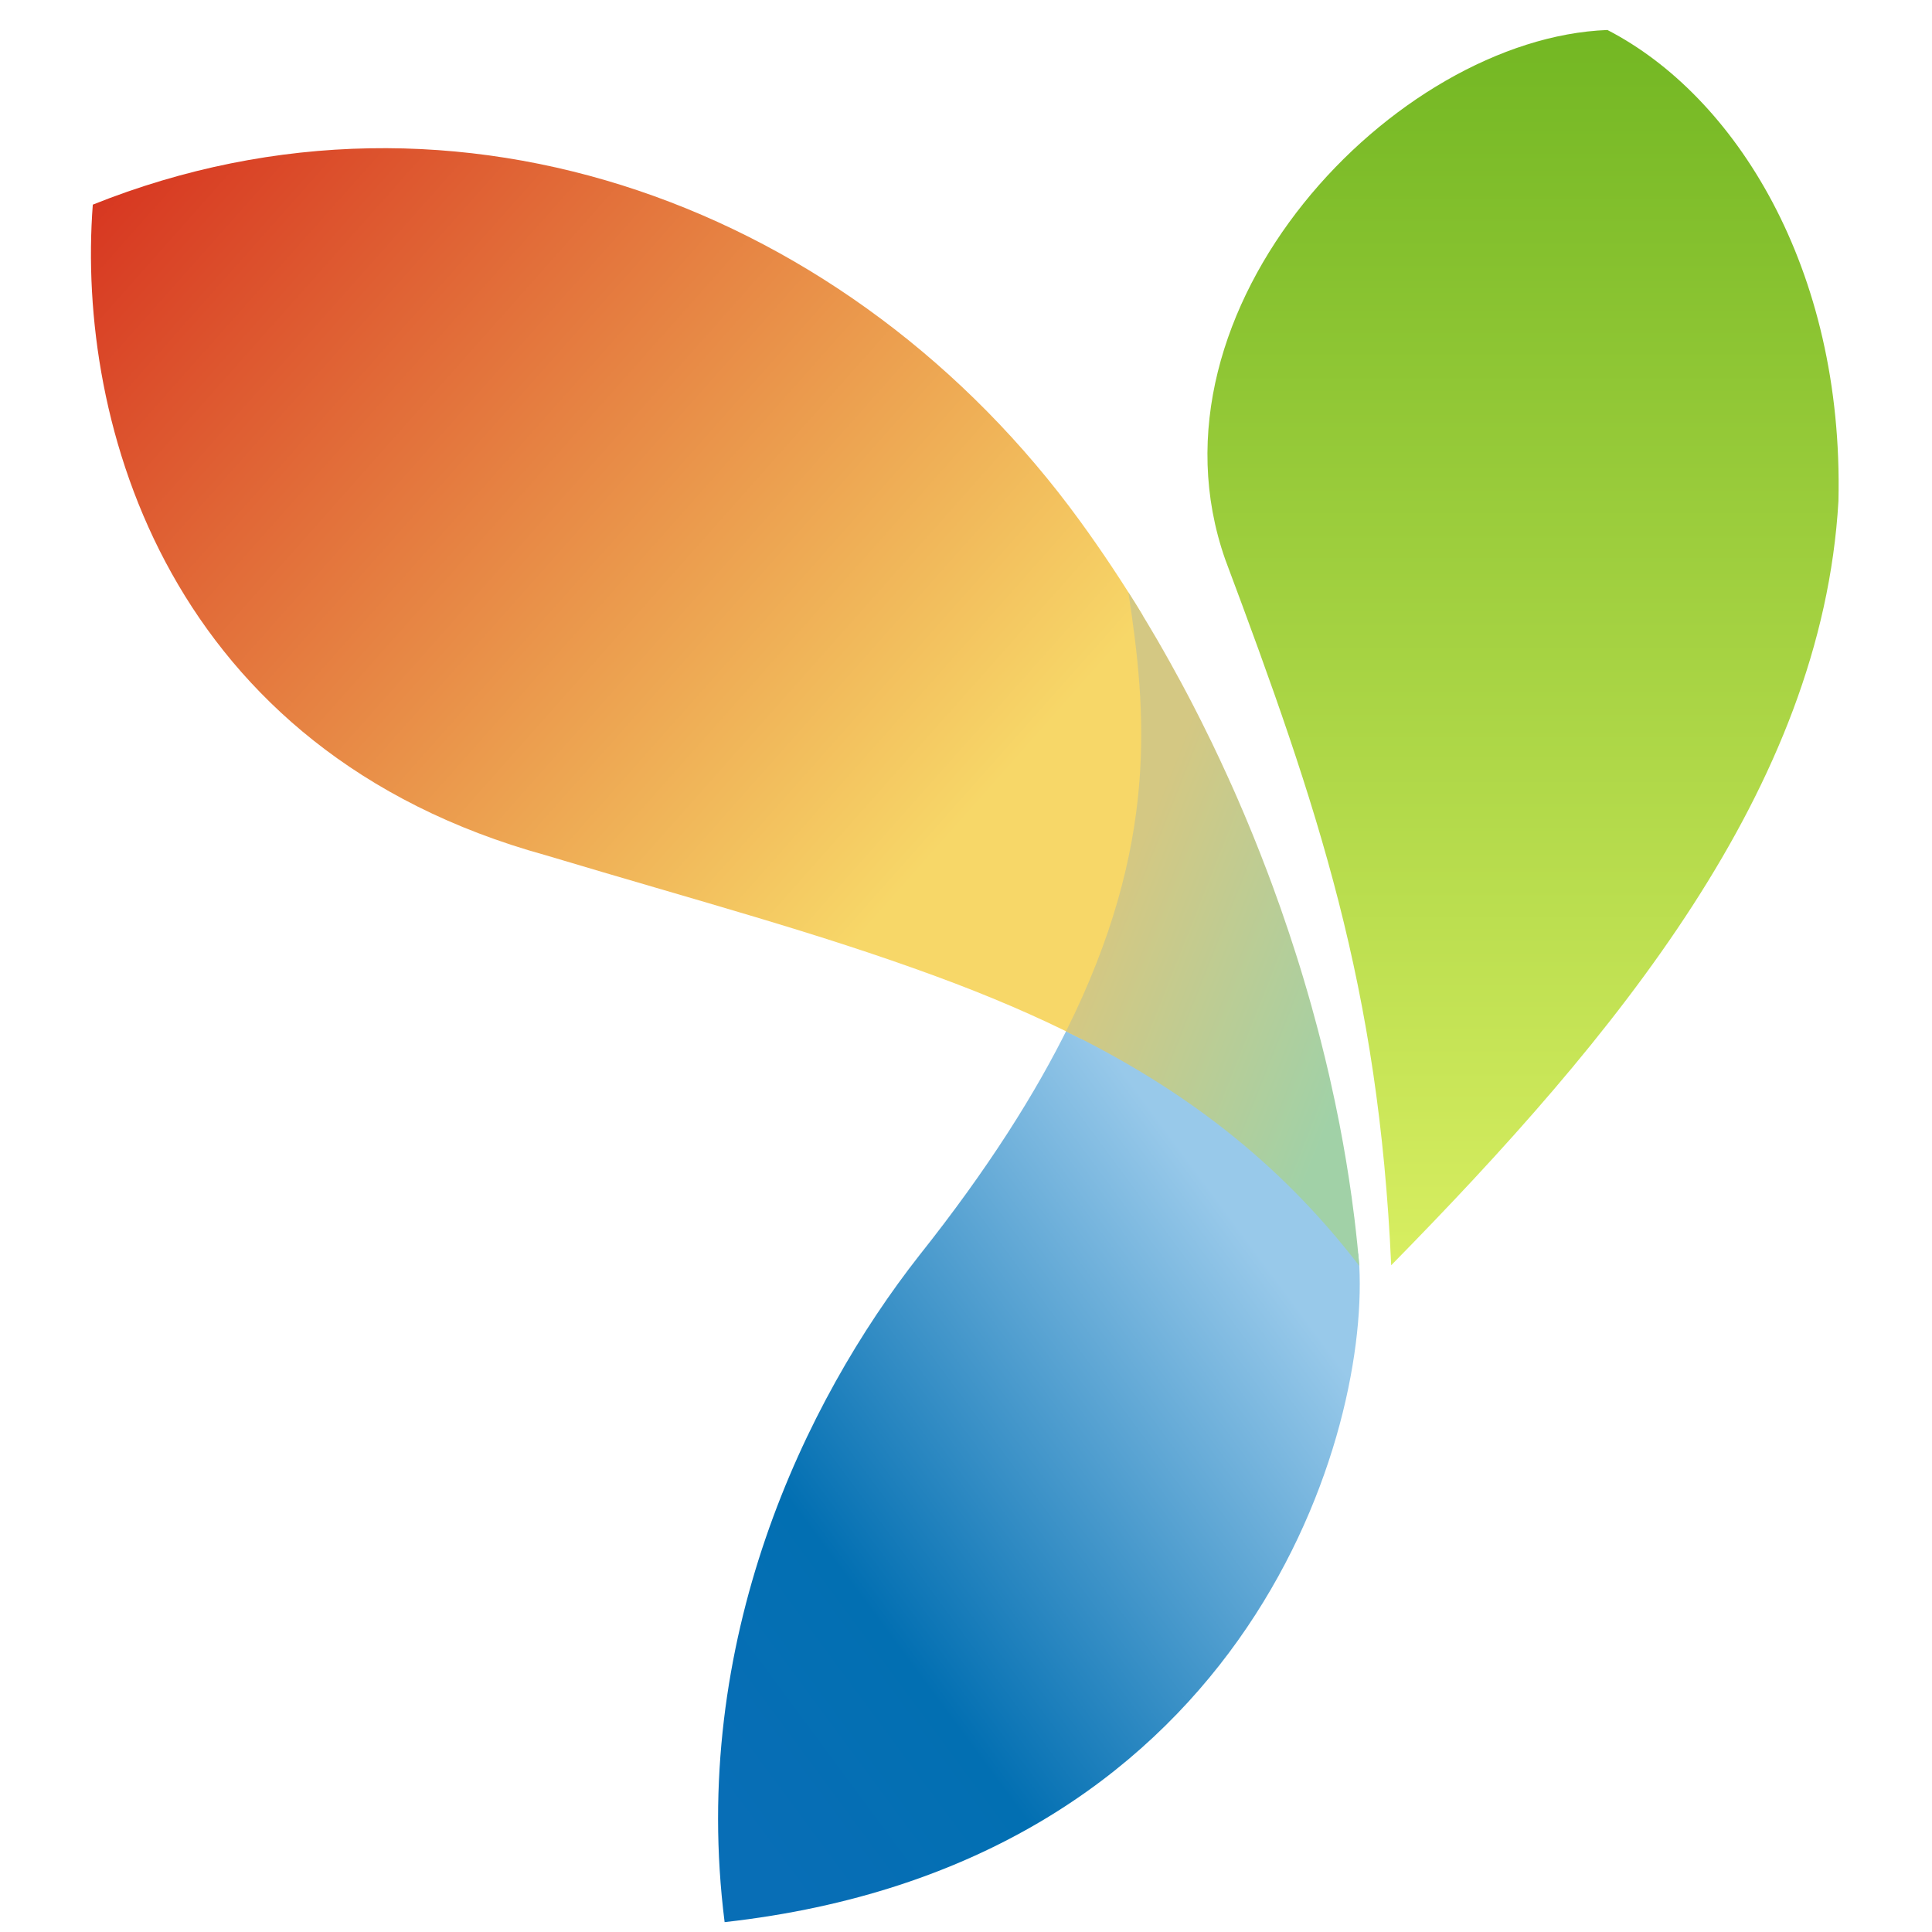 <?xml version="1.0" encoding="UTF-8" standalone="no"?>
<!-- Created with Inkscape (http://www.inkscape.org/) -->

<svg
   xmlns:dc="http://purl.org/dc/elements/1.1/"
   xmlns:cc="http://creativecommons.org/ns#"
   xmlns:rdf="http://www.w3.org/1999/02/22-rdf-syntax-ns#"
   xmlns:svg="http://www.w3.org/2000/svg"
   xmlns="http://www.w3.org/2000/svg"
   xmlns:sodipodi="http://sodipodi.sourceforge.net/DTD/sodipodi-0.dtd"
   xmlns:inkscape="http://www.inkscape.org/namespaces/inkscape"
   width="128"
   height="128"
   viewBox="0 0 128 128"
   id="svg2"
   version="1.1"
   inkscape:version="0.91 r13725"
   sodipodi:docname="yii.svg">
  <defs
     id="defs4">
    <linearGradient
       gradientUnits="userSpaceOnUse"
       gradientTransform="scale(0.719,1.391)"
       x1="291.395"
       y1="0.003"
       x2="291.395"
       y2="128.363"
       id="linearGradient-1">
      <stop
         stop-color="#73B723"
         offset="0%"
         id="stop4141" />
      <stop
         stop-color="#D8EE61"
         offset="100%"
         id="stop4143" />
    </linearGradient>
    <linearGradient
       gradientUnits="userSpaceOnUse"
       gradientTransform="scale(0.85,1.176)"
       x1="201.659"
       y1="151.078"
       x2="122.996"
       y2="232.473"
       id="linearGradient-2">
      <stop
         stop-color="#98C9EA"
         offset="0%"
         id="stop4146" />
      <stop
         stop-color="#026FB2"
         offset="68.865%"
         id="stop4148" />
      <stop
         stop-color="#086EB6"
         offset="100%"
         id="stop4150" />
    </linearGradient>
    <linearGradient
       gradientUnits="userSpaceOnUse"
       gradientTransform="scale(1.101,0.909)"
       x1="0.109"
       y1="27.763"
       x2="121.835"
       y2="117.926"
       id="linearGradient-3">
      <stop
         stop-color="#D73721"
         offset="0%"
         id="stop4153" />
      <stop
         stop-color="#F7D768"
         offset="100%"
         id="stop4155" />
    </linearGradient>
    <linearGradient
       gradientUnits="userSpaceOnUse"
       gradientTransform="scale(0.664,1.507)"
       x1="235.005"
       y1="73.964"
       x2="271.065"
       y2="106.757"
       id="linearGradient-4">
      <stop
         stop-color="#D4C883"
         offset="0%"
         id="stop4158" />
      <stop
         stop-color="#A1D1A7"
         offset="100%"
         id="stop4160" />
    </linearGradient>
  </defs>
  <sodipodi:namedview
     id="base"
     pagecolor="#ffffff"
     bordercolor="#666666"
     borderopacity="1.0"
     inkscape:pageopacity="0.0"
     inkscape:pageshadow="2"
     inkscape:zoom="1.979899"
     inkscape:cx="43.452375"
     inkscape:cy="161.92239"
     inkscape:document-units="px"
     inkscape:current-layer="layer1"
     showgrid="false"
     units="px"
     inkscape:window-width="1920"
     inkscape:window-height="1017"
     inkscape:window-x="-8"
     inkscape:window-y="-8"
     inkscape:window-maximized="1" />
  <g
     inkscape:label="Capa 1"
     inkscape:groupmode="layer"
     id="layer1"
     transform="translate(0,-924.362)">
    <g
       transform="matrix(0.983,0,0,0.965,0.6,34.7)"
       id="layer1-7"
       inkscape:label="Capa 1">
      <g
         transform="matrix(0.461,0,0,0.475,5.464,923.987)"
         id="g4162">
        <path
           style="fill:url(#linearGradient-1)"
           inkscape:connector-curvature="0"
           d="M 221.829,0.004 C 240.43,9.482 256.405,34.353 255.604,68.104 253.173,109.689 223.022,145.528 190.217,178.548 188.38,138.279 179.624,112.616 165.952,76.529 153.044,40.161 190.782,1.168 221.829,0.004 Z"
           id="path4164" />
        <path
           style="fill:url(#linearGradient-2)"
           inkscape:connector-curvature="0"
           d="m 121.217,177.132 c 9.988,-12.424 17.066,-23.488 22.007,-33.484 33.841,17.693 25.855,14.389 42.176,33.241 0.055,0.586 0.107,1.171 0.156,1.755 1.354,26.138 -17.713,86.564 -92.793,94.845 -5.197,-40.603 11.699,-75.237 28.454,-96.356 z"
           id="path4166" />
        <path
           style="fill:url(#linearGradient-3)"
           inkscape:connector-curvature="0"
           d="M 0.391,25.247 C 53.886,4.078 111.459,25.763 144.697,70.944 c 3.215,4.37 6.265,8.91 9.141,13.582 5.194,33.155 1.233,51.568 -8.876,61.329 -6.647,-3.354 -13.739,-6.328 -21.309,-9.078 C 106.051,130.383 89.807,126.151 66.608,119.282 11.52,104.248 -2.065,57.012 0.391,25.247 Z"
           id="path4168" />
        <path
           style="fill:url(#linearGradient-4)"
           inkscape:connector-curvature="0"
           d="m 151.793,81.28 c 0.351,0.545 0.698,1.086 1.04,1.635 l 0.421,0.677 c 0.859,1.379 1.701,2.766 2.53,4.169 l 0.14,0.235 0.223,0.38 0.202,0.351 0.594,1.02 0.041,0.074 0.805,1.412 0.025,0.041 c 0.582,1.028 1.156,2.06 1.721,3.1 l 0.07,0.132 0.627,1.164 0.017,0.029 0.689,1.296 0.198,0.38 0.384,0.739 0.471,0.912 0.454,0.883 c 0.462,0.916 0.921,1.833 1.37,2.749 l 0.116,0.227 c 0.813,1.664 1.602,3.331 2.374,5.011 l 0.586,1.284 0.058,0.128 0.376,0.834 0.438,0.987 0.248,0.57 0.396,0.912 0.285,0.656 0.599,1.412 0.041,0.099 0.64,1.536 0.078,0.186 c 0.681,1.659 1.342,3.319 1.981,4.991 l 0.062,0.153 0.528,1.399 0.033,0.078 0.305,0.826 c 0.339,0.916 0.673,1.833 1.003,2.753 l 0.128,0.359 c 0.363,1.028 0.722,2.06 1.069,3.088 l 0.111,0.326 c 0.326,0.966 0.64,1.932 0.954,2.898 l 0.153,0.475 0.037,0.111 0.495,1.565 0.021,0.07 0.458,1.494 0.458,1.54 0.012,0.033 0.38,1.3 0.12,0.421 0.231,0.805 c 0.26,0.929 0.516,1.853 0.764,2.782 l 0.186,0.694 0.359,1.37 0.017,0.066 c 0.438,1.684 0.85,3.368 1.243,5.049 l 0.037,0.173 0.041,0.177 c 0.512,2.217 0.982,4.425 1.416,6.625 l 0.041,0.219 c 0.669,3.422 1.243,6.824 1.717,10.196 l 0.008,0.045 c 0.149,1.04 0.285,2.076 0.413,3.113 l 0.054,0.446 0.173,1.482 0,0.004 0.149,1.37 0.05,0.454 0.107,1.086 0.041,0.438 0.017,0.177 0.132,1.49 c -11.818,-15.22 -25.936,-25.709 -42.877,-33.916 13.672,-27.03 11.752,-46.291 9.115,-63.447"
           id="path4170" />
      </g>
    </g>
  </g>
</svg>
